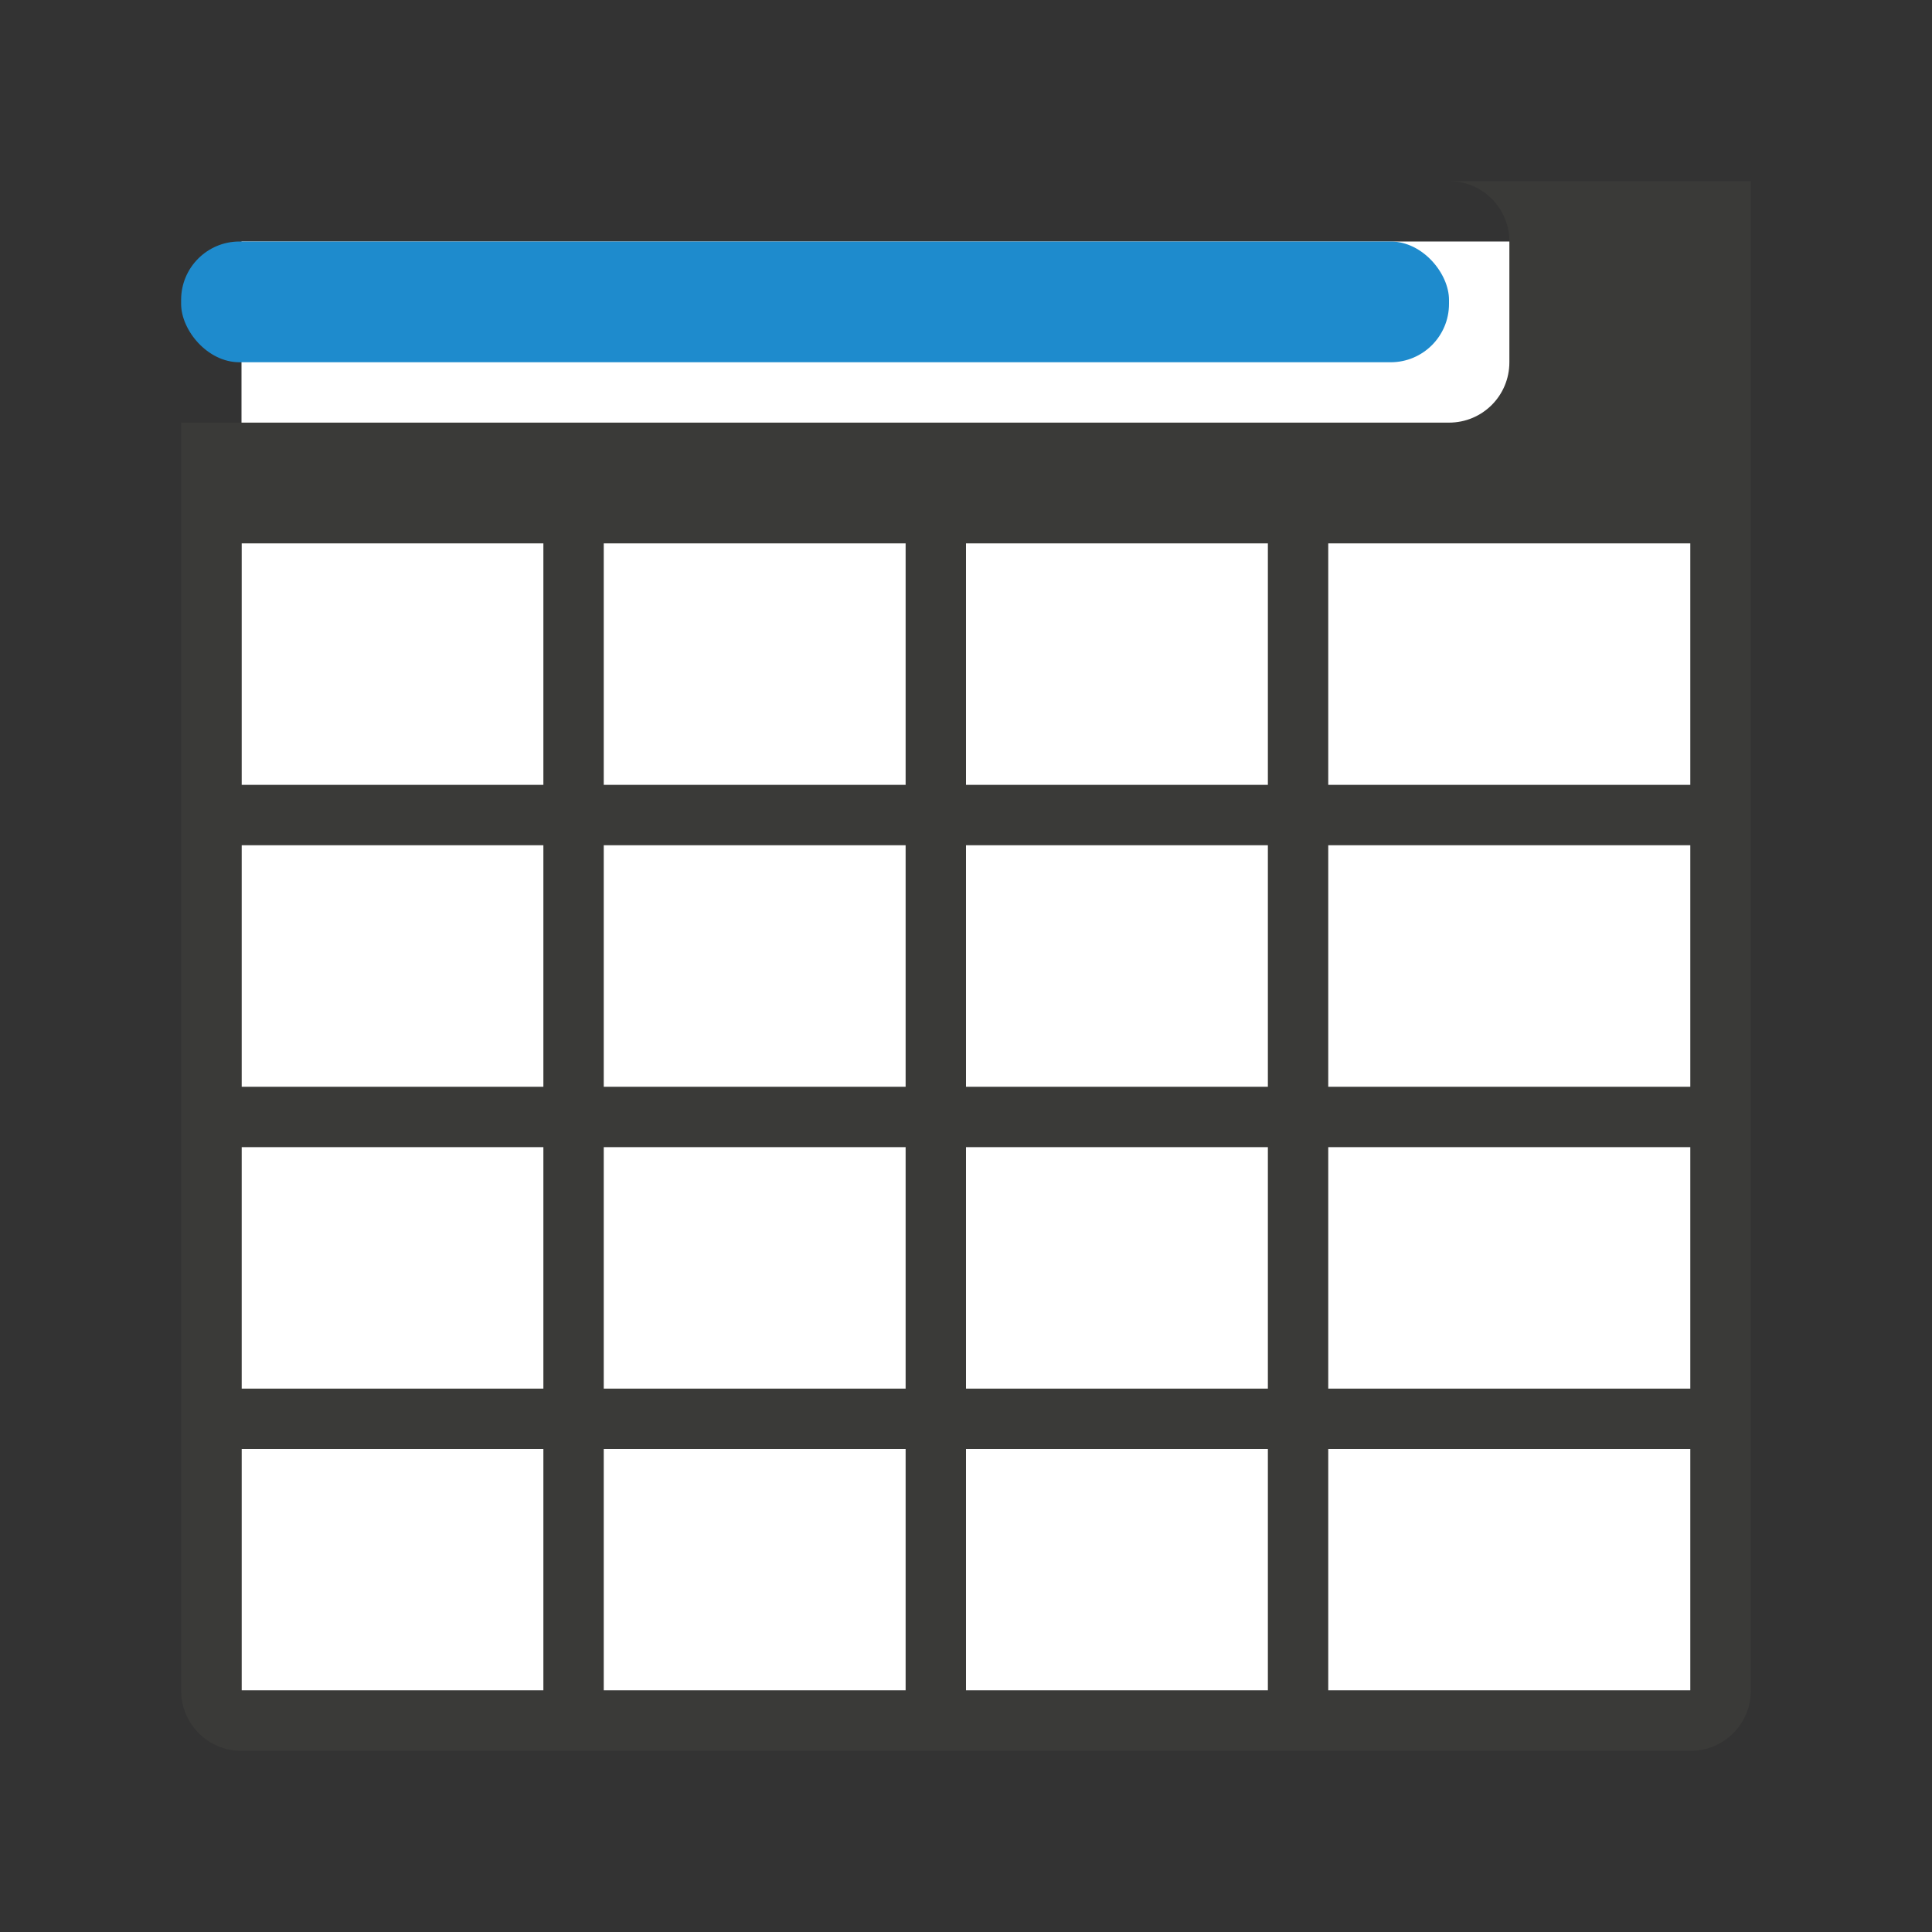 <svg viewBox="0 0 32 32" xmlns="http://www.w3.org/2000/svg"><rect x="0" y="0" width="32" height="32" fill="#333333" stroke="none"/><path d="m4 4v24h24v-24z" fill="#fff"/><path d="m24 3c.554 0 1 .446 1 1v2c0 .554-.446 1-1 1h-21v2 19c0 .554.446 1 1 1h24c.554 0 1-.446 1-1v-19-5-1h-1zm-20 6h5v4h-5zm6 0h5v4h-5zm6 0h5v4h-5zm6 0h6v4h-6zm-18 5h5v4h-5zm6 0h5v4h-5zm6 0h5v4h-5zm6 0h6v4h-6zm-18 5h5v4h-5zm6 0h5v4h-5zm6 0h5v4h-5zm6 0h6v4h-6zm-18 5h5v4h-5zm6 0h5v4h-5zm6 0h5v4h-5zm6 0h6v4h-6z" fill="#3a3a38"/><rect fill="#1e8bcd" height="2" ry=".966" width="21" x="3" y="4"/></svg>